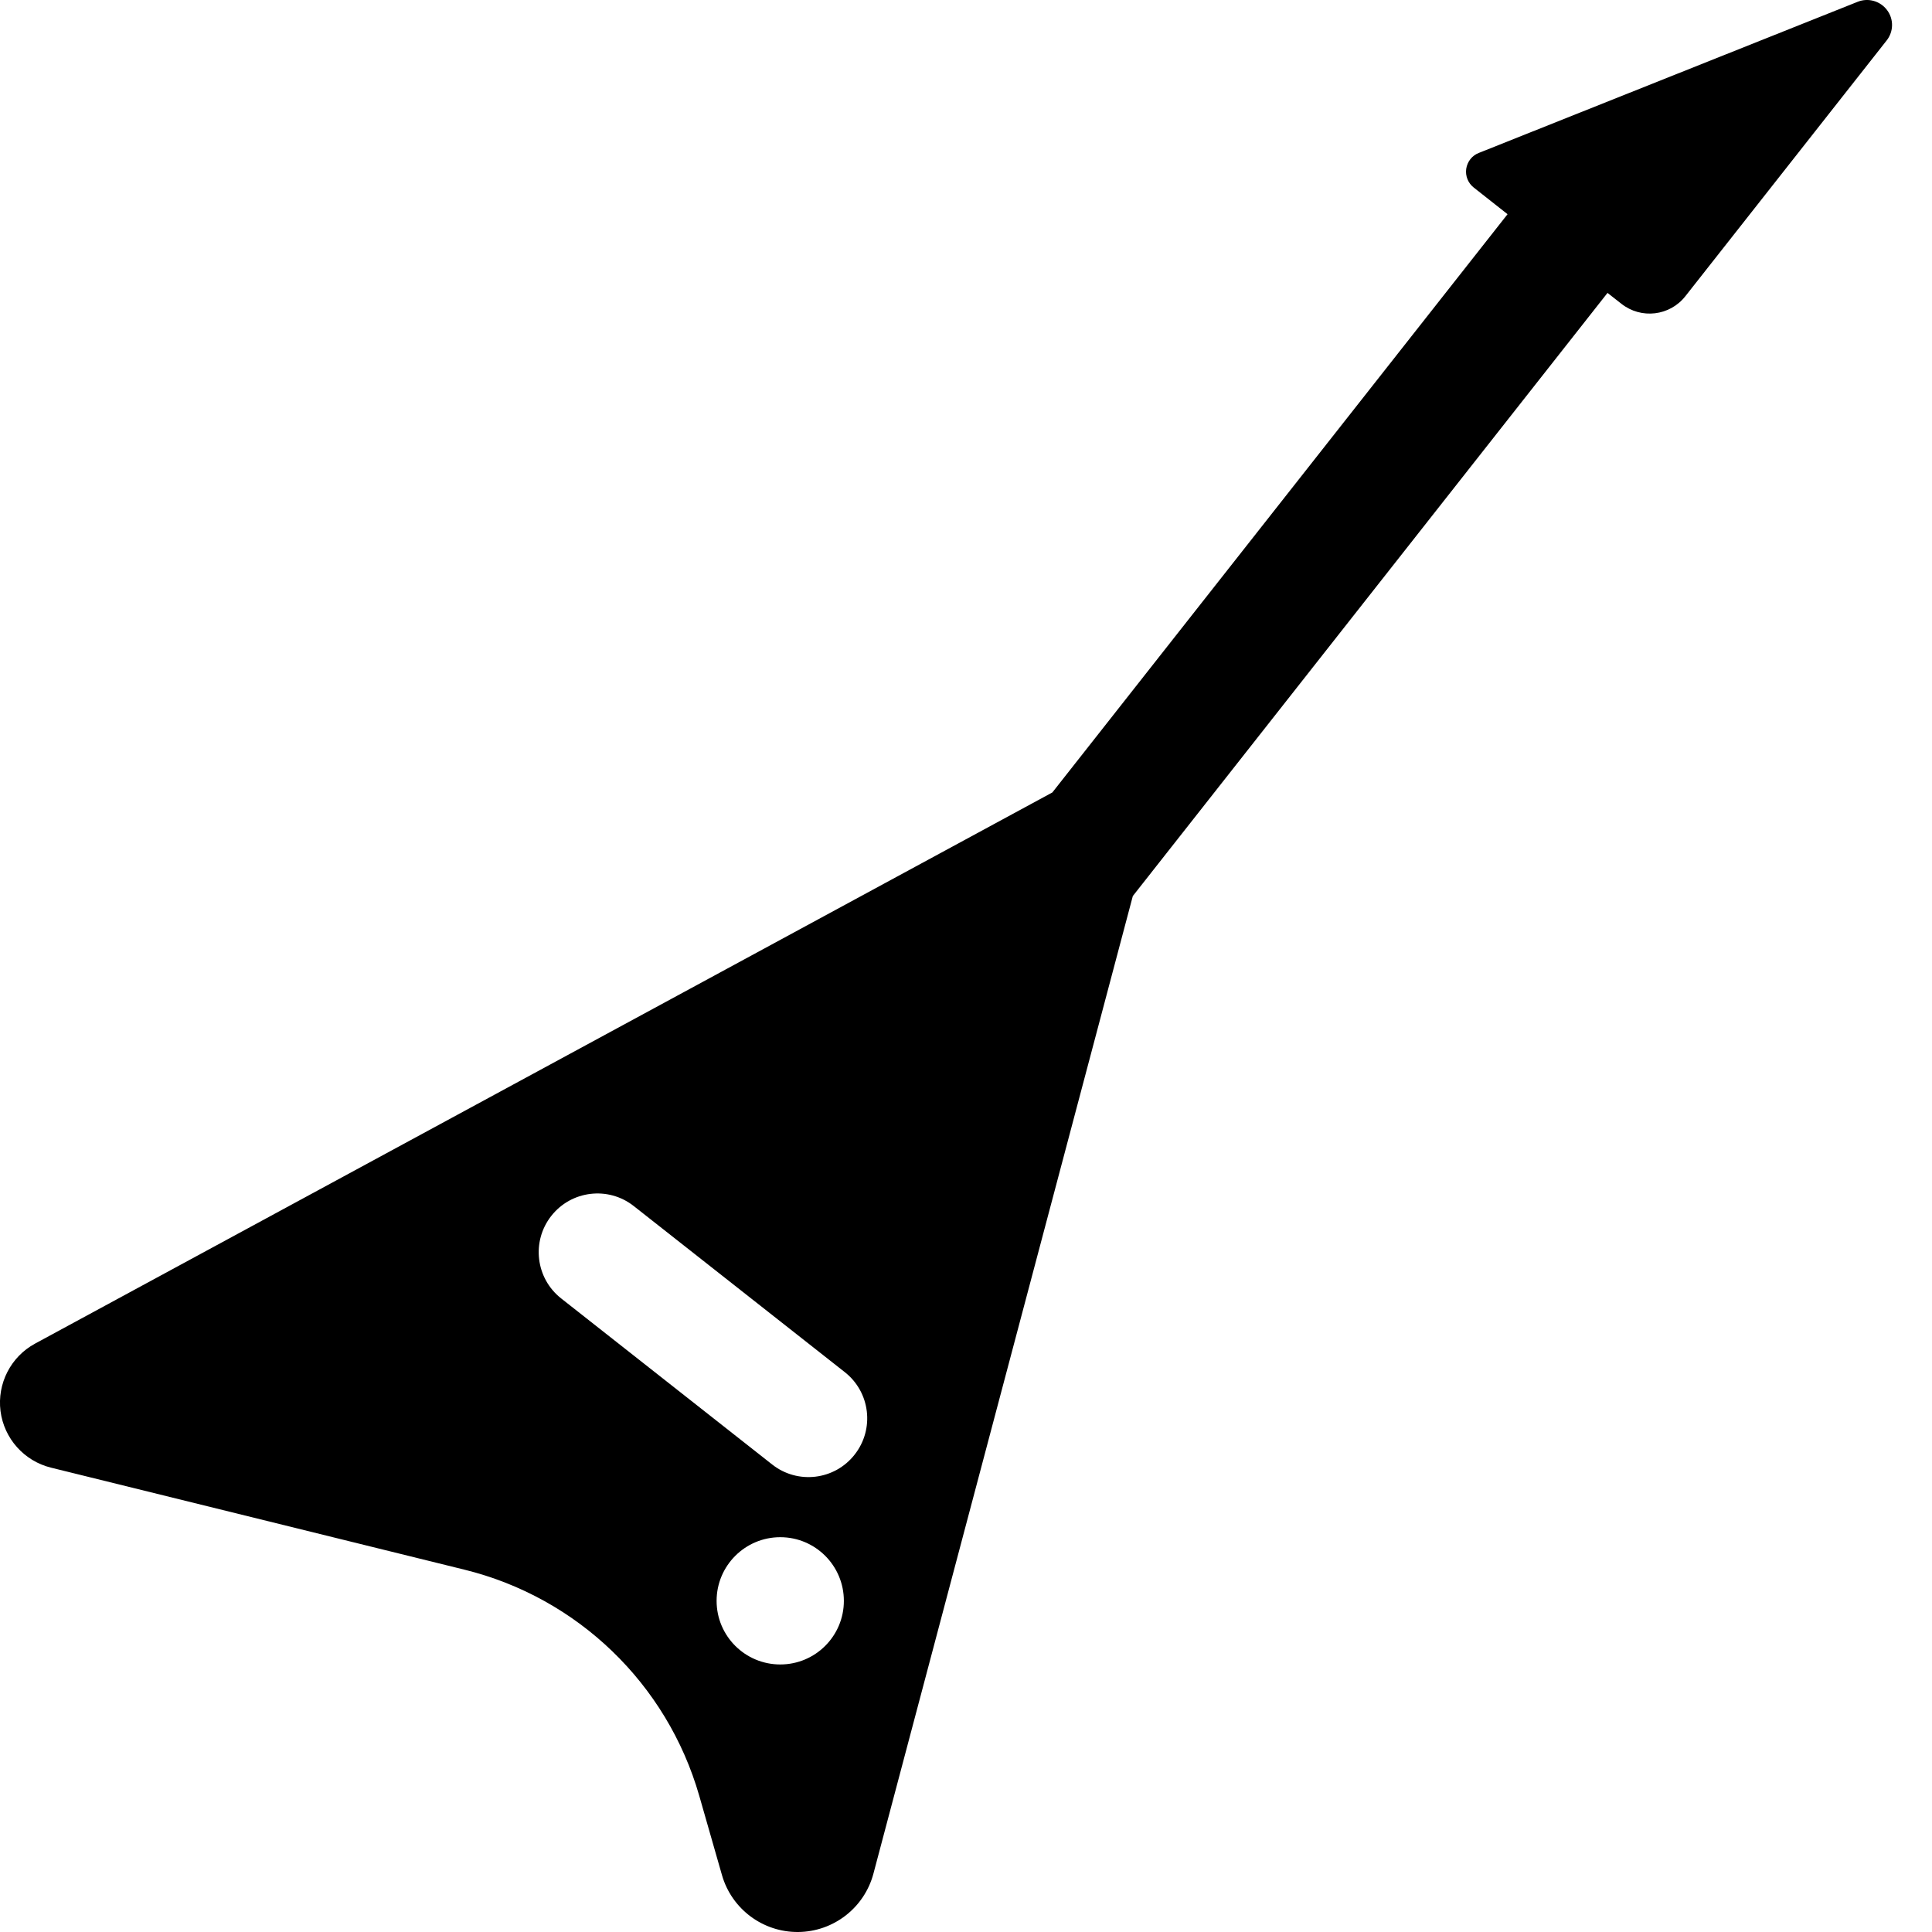 <svg width="23" height="23" viewBox="0 0 23 23" fill="none" xmlns="http://www.w3.org/2000/svg">
<path d="M22.465 0.12C22.384 0.012 22.241 -0.029 22.116 0.021L17.604 1.821C17.524 1.852 17.468 1.924 17.455 2.01C17.443 2.095 17.477 2.18 17.545 2.233L17.947 2.55L12.528 9.434L0.418 15.995C0.128 16.152 -0.035 16.471 0.006 16.798C0.048 17.125 0.287 17.393 0.607 17.472L5.531 18.687C6.876 19.019 7.941 20.045 8.324 21.377L8.595 22.323C8.711 22.727 9.083 23.004 9.503 23C9.924 22.996 10.29 22.711 10.398 22.305L13.486 10.667L19.137 3.487L19.303 3.617C19.538 3.802 19.879 3.762 20.064 3.526L22.46 0.482C22.544 0.376 22.546 0.227 22.465 0.12ZM9.289 19.815C8.87 19.815 8.531 19.476 8.531 19.058C8.531 18.639 8.871 18.3 9.289 18.3C9.707 18.3 10.046 18.639 10.046 19.058C10.046 19.476 9.707 19.815 9.289 19.815ZM10.174 17.317C9.936 17.621 9.496 17.674 9.192 17.434L6.68 15.457C6.377 15.218 6.324 14.779 6.563 14.475C6.802 14.171 7.242 14.119 7.545 14.358L10.057 16.335C10.361 16.574 10.413 17.014 10.174 17.317Z" fill="black"/>
</svg>

